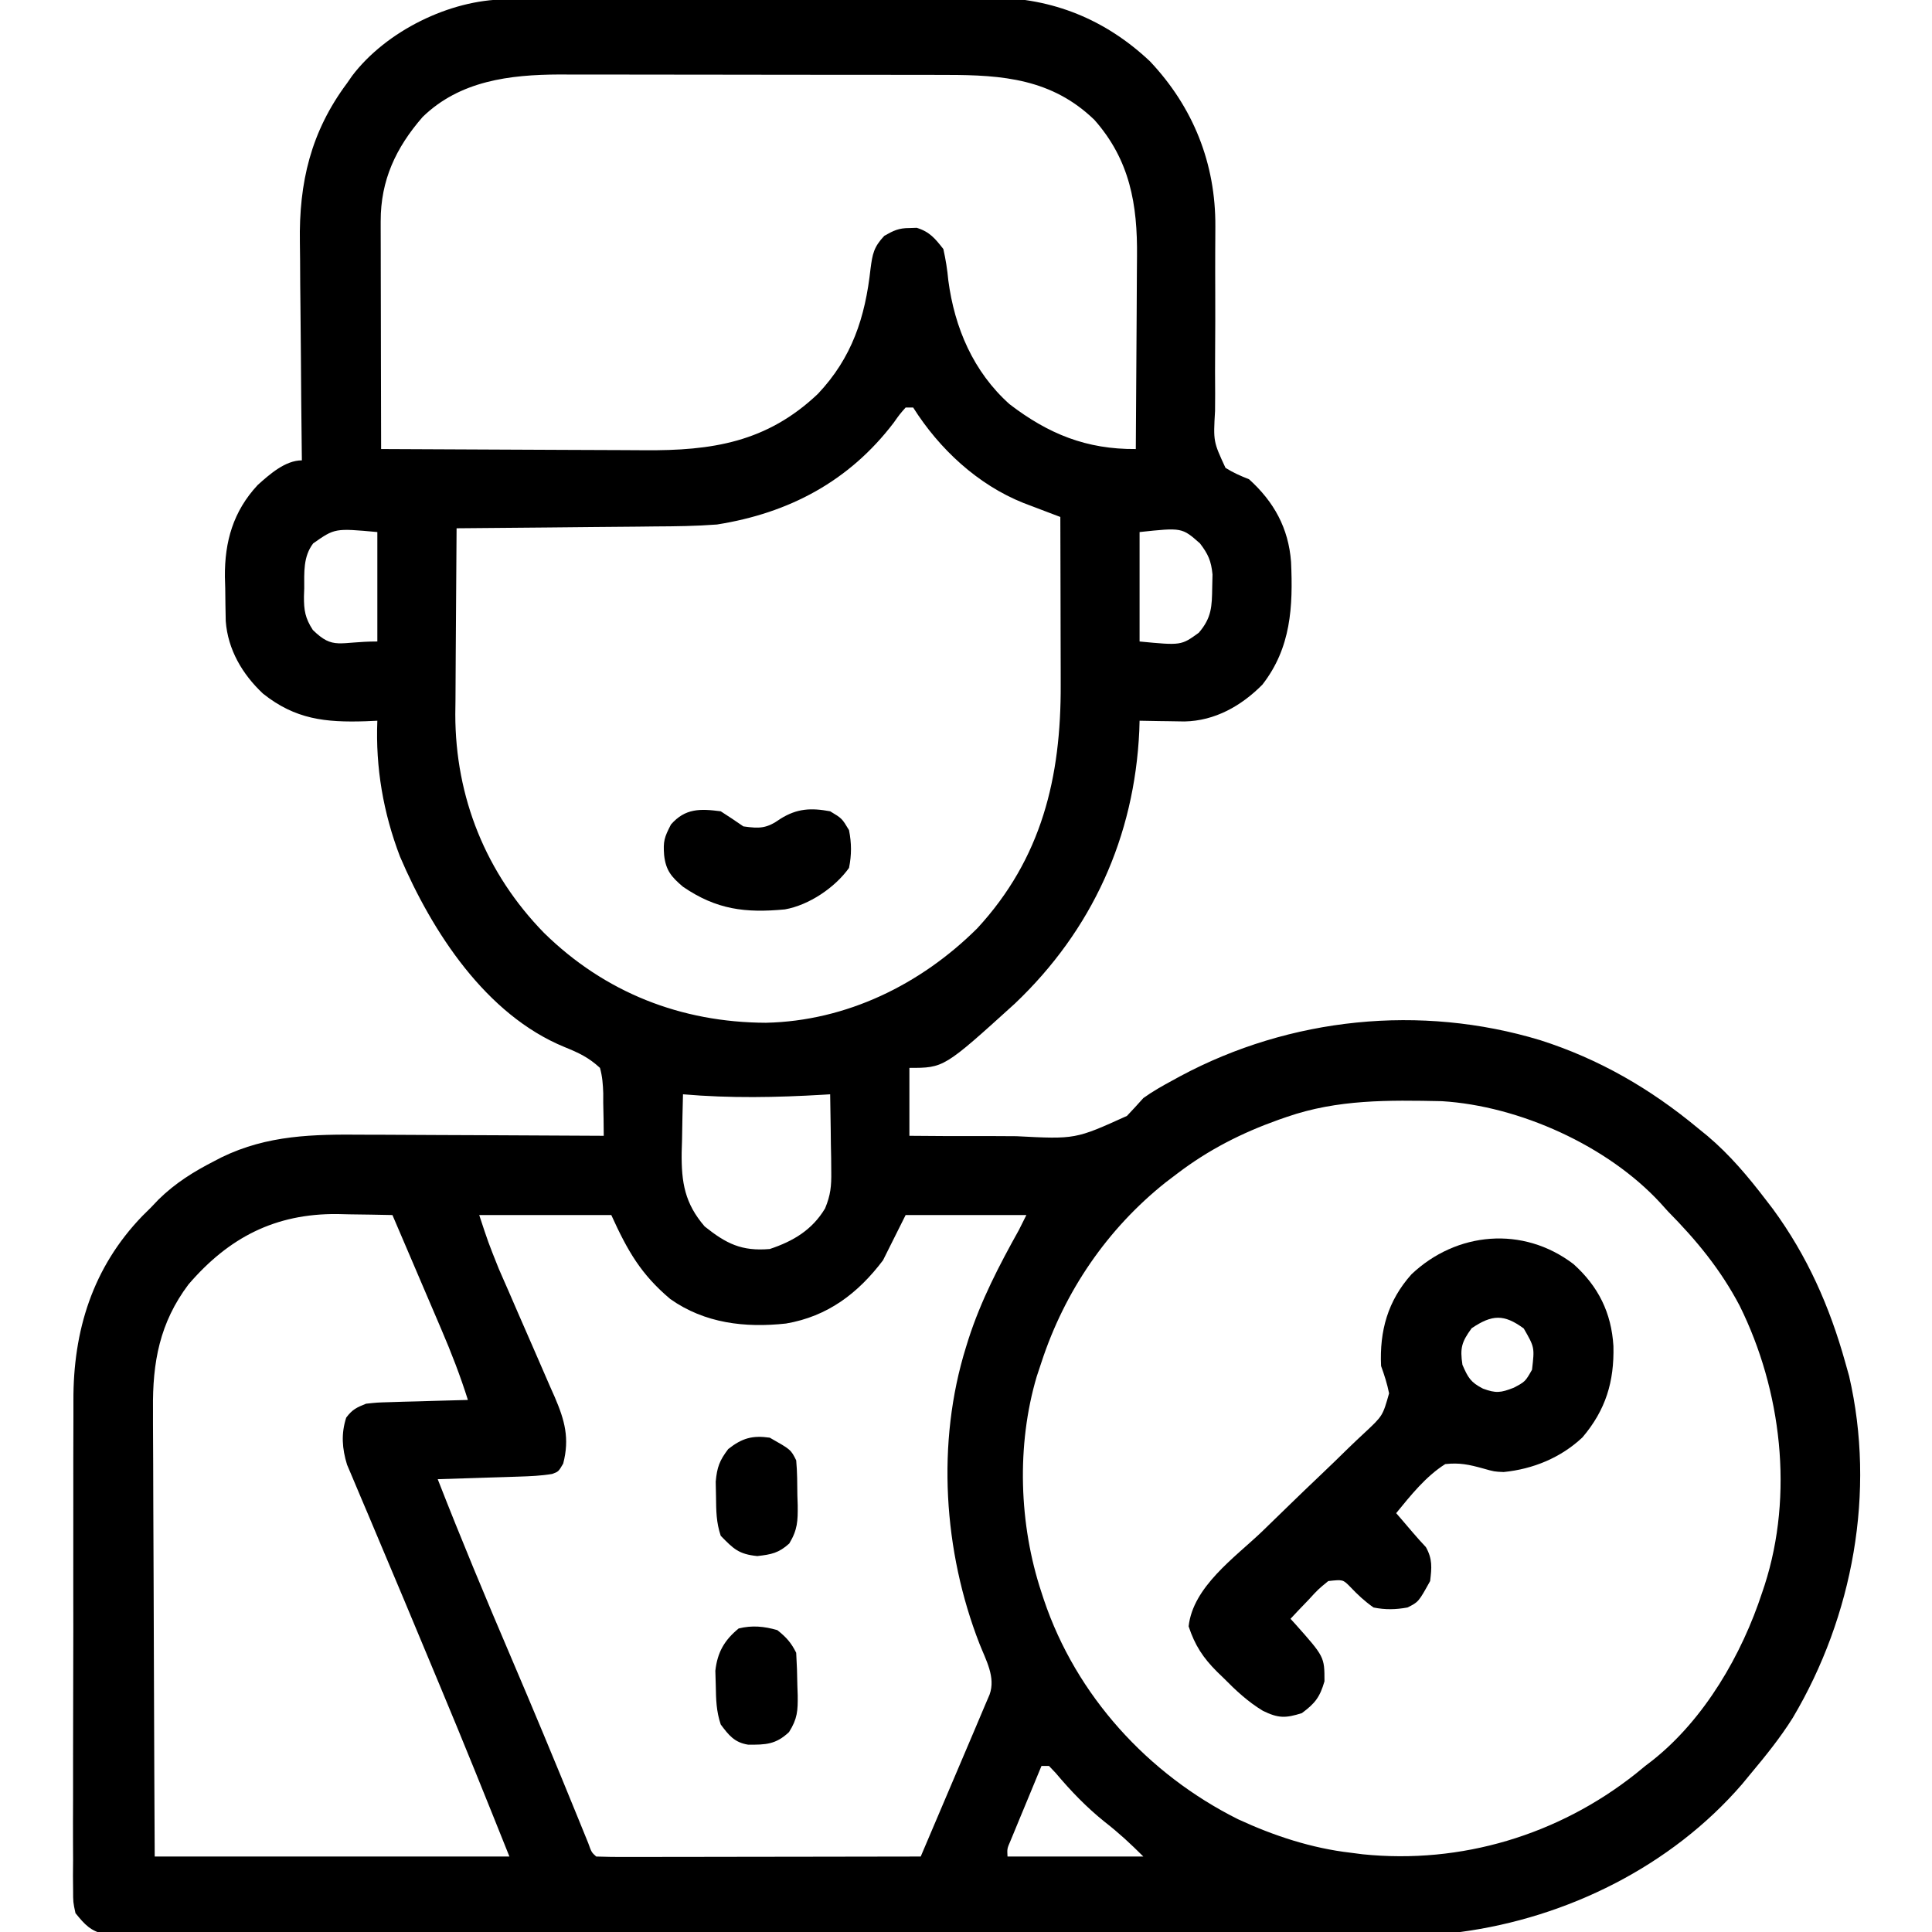 <?xml version="1.0" encoding="UTF-8"?>
<svg version="1.1" xmlns="http://www.w3.org/2000/svg" width="512" height="512">
<path d="M0 0 C1.212 -0.009 2.425 -0.017 3.674 -0.026 C5.014 -0.03 6.355 -0.035 7.696 -0.039 C9.11 -0.047 10.525 -0.055 11.94 -0.064 C16.586 -0.09 21.232 -0.105 25.878 -0.12 C27.482 -0.125 29.087 -0.13 30.691 -0.136 C37.373 -0.157 44.055 -0.176 50.737 -0.187 C60.281 -0.203 69.826 -0.237 79.371 -0.294 C86.097 -0.333 92.823 -0.352 99.55 -0.357 C103.558 -0.361 107.566 -0.373 111.575 -0.405 C115.357 -0.436 119.137 -0.442 122.919 -0.43 C124.943 -0.43 126.966 -0.454 128.99 -0.479 C145.069 -0.372 159.077 5.327 170.827 16.404 C182.289 28.541 188.275 43.511 188.156 60.203 C188.149 61.582 188.144 62.96 188.138 64.339 C188.131 65.418 188.131 65.418 188.124 66.52 C188.104 70.364 188.12 74.208 188.13 78.052 C188.142 82.929 188.144 87.805 188.101 92.681 C188.068 96.639 188.073 100.594 188.105 104.552 C188.11 106.055 188.101 107.558 188.077 109.061 C187.613 117.157 187.613 117.157 190.845 124.141 C192.886 125.417 194.84 126.286 197.077 127.154 C203.684 133.118 207.551 140.105 208.22 149.064 C208.753 160.93 208.233 171.822 200.624 181.591 C195.033 187.239 188.027 191.194 179.991 191.349 C178.561 191.336 177.132 191.313 175.702 191.279 C174.966 191.27 174.23 191.261 173.472 191.252 C171.673 191.228 169.875 191.192 168.077 191.154 C168.051 192.039 168.026 192.925 167.999 193.837 C166.715 221.886 155.502 246.661 135.042 266.107 C116.238 283.154 116.238 283.154 107.077 283.154 C107.077 289.094 107.077 295.034 107.077 301.154 C114.14 301.234 121.199 301.254 128.262 301.221 C130.661 301.218 133.06 301.231 135.458 301.26 C151.08 302.071 151.08 302.071 164.73 295.88 C166.202 294.327 167.655 292.753 169.077 291.154 C171.55 289.374 174.147 287.91 176.827 286.466 C177.502 286.097 178.177 285.727 178.872 285.347 C207.975 269.761 242.556 266.231 274.226 275.803 C289.885 280.802 303.479 288.689 316.077 299.154 C316.9 299.823 317.722 300.492 318.569 301.181 C324.524 306.219 329.348 311.97 334.077 318.154 C334.684 318.945 335.291 319.737 335.917 320.552 C345.027 332.988 350.949 346.376 355.077 361.154 C355.59 362.975 355.59 362.975 356.112 364.834 C363.207 395.523 357.138 428.495 341.195 455.372 C337.9 460.624 334.049 465.404 330.077 470.154 C329.296 471.1 328.515 472.046 327.71 473.021 C308.958 494.724 281.361 508.385 253.077 512.154 C248.067 512.434 243.062 512.438 238.045 512.428 C236.546 512.433 235.047 512.438 233.548 512.444 C229.455 512.458 225.362 512.46 221.269 512.459 C216.845 512.461 212.421 512.474 207.997 512.486 C198.341 512.508 188.685 512.516 179.028 512.521 C172.998 512.525 166.968 512.531 160.938 512.538 C144.238 512.558 127.537 512.574 110.836 512.577 C109.769 512.577 108.702 512.578 107.602 512.578 C105.439 512.578 103.276 512.579 101.113 512.579 C99.502 512.579 99.502 512.579 97.859 512.579 C96.246 512.58 96.246 512.58 94.601 512.58 C77.152 512.584 59.703 512.611 42.254 512.648 C24.333 512.686 6.411 512.705 -11.51 512.706 C-21.57 512.706 -31.63 512.715 -41.689 512.744 C-50.247 512.768 -58.805 512.776 -67.363 512.76 C-71.731 512.753 -76.098 512.754 -80.465 512.777 C-84.461 512.797 -88.456 512.795 -92.451 512.774 C-93.899 512.77 -95.346 512.775 -96.793 512.79 C-98.757 512.808 -100.721 512.792 -102.685 512.775 C-104.323 512.776 -104.323 512.776 -105.993 512.777 C-109.913 511.943 -111.43 510.219 -113.923 507.154 C-114.549 504.254 -114.549 504.254 -114.551 500.997 C-114.564 499.758 -114.576 498.519 -114.589 497.243 C-114.578 495.877 -114.566 494.512 -114.554 493.147 C-114.559 491.702 -114.566 490.258 -114.576 488.813 C-114.594 484.893 -114.581 480.974 -114.562 477.053 C-114.545 472.938 -114.554 468.822 -114.559 464.707 C-114.564 457.785 -114.548 450.863 -114.52 443.941 C-114.488 435.972 -114.488 428.004 -114.505 420.035 C-114.521 412.342 -114.514 404.65 -114.497 396.957 C-114.49 393.699 -114.491 390.44 -114.499 387.181 C-114.506 383.325 -114.494 379.469 -114.467 375.613 C-114.46 374.21 -114.46 372.807 -114.467 371.404 C-114.552 352.787 -109.376 336.068 -96.216 322.423 C-95.459 321.674 -94.702 320.926 -93.923 320.154 C-92.927 319.108 -92.927 319.108 -91.911 318.041 C-87.455 313.67 -82.625 310.668 -77.11 307.841 C-76.483 307.516 -75.856 307.19 -75.21 306.855 C-62.992 300.915 -50.866 300.741 -37.595 300.861 C-35.751 300.867 -33.907 300.871 -32.063 300.874 C-27.25 300.885 -22.437 300.915 -17.623 300.948 C-12.696 300.979 -7.768 300.992 -2.841 301.007 C6.799 301.039 16.438 301.091 26.077 301.154 C26.066 298.235 26.015 295.326 25.94 292.408 C25.941 291.583 25.942 290.759 25.944 289.909 C25.865 287.528 25.714 285.451 25.077 283.154 C22.049 280.367 19.491 279.184 15.69 277.634 C-5.145 269.097 -19.386 247.118 -27.923 227.154 C-32.352 215.549 -34.427 203.567 -33.923 191.154 C-34.962 191.2 -36.001 191.247 -37.071 191.295 C-47.678 191.629 -55.655 190.812 -64.235 183.966 C-69.696 178.837 -73.545 172.298 -74.1 164.747 C-74.167 161.841 -74.208 158.936 -74.235 156.029 C-74.264 155.034 -74.293 154.039 -74.323 153.013 C-74.403 143.653 -72.108 135.655 -65.642 128.693 C-62.479 125.861 -58.329 122.154 -53.923 122.154 C-53.939 120.835 -53.939 120.835 -53.956 119.49 C-54.057 111.137 -54.133 102.783 -54.182 94.429 C-54.208 90.136 -54.243 85.843 -54.3 81.55 C-54.355 77.394 -54.384 73.238 -54.397 69.081 C-54.406 67.509 -54.424 65.937 -54.451 64.365 C-54.715 48.553 -51.569 35.067 -41.923 22.154 C-41.486 21.524 -41.049 20.893 -40.599 20.244 C-31.605 8.387 -14.71 0.078 0 0 Z M-21.923 31.154 C-29.01 39.301 -33.057 47.929 -33.036 58.758 C-33.036 59.412 -33.037 60.067 -33.037 60.74 C-33.036 62.894 -33.028 65.047 -33.02 67.201 C-33.019 68.697 -33.017 70.194 -33.016 71.69 C-33.012 75.622 -33.003 79.555 -32.991 83.487 C-32.981 87.502 -32.977 91.518 -32.972 95.533 C-32.961 103.407 -32.944 111.28 -32.923 119.154 C-21.769 119.224 -10.616 119.277 0.537 119.309 C5.717 119.325 10.897 119.346 16.077 119.38 C21.083 119.413 26.088 119.431 31.094 119.439 C32.997 119.444 34.899 119.455 36.802 119.471 C54.749 119.618 69.285 117.375 82.819 104.541 C91.868 94.975 95.37 84.243 96.775 71.398 C97.296 67.44 97.62 65.642 100.425 62.65 C102.919 61.243 104.259 60.586 107.077 60.591 C108.036 60.559 108.036 60.559 109.015 60.525 C112.43 61.567 113.9 63.367 116.077 66.154 C116.718 69.02 117.118 71.572 117.39 74.466 C119.052 87.036 124.014 98.656 133.605 107.259 C143.946 115.183 154.018 119.255 167.077 119.154 C167.147 110.999 167.2 102.845 167.233 94.69 C167.248 90.902 167.269 87.115 167.304 83.327 C167.336 79.664 167.354 76.001 167.362 72.337 C167.367 70.948 167.378 69.559 167.394 68.169 C167.551 54.317 165.506 42.556 156.108 31.927 C144.878 21.063 131.808 20.003 116.977 20.009 C115.785 20.005 114.594 20.002 113.367 19.998 C110.118 19.991 106.87 19.987 103.622 19.987 C101.586 19.986 99.551 19.984 97.515 19.981 C90.395 19.972 83.275 19.968 76.154 19.969 C69.547 19.969 62.94 19.959 56.332 19.943 C50.635 19.93 44.938 19.924 39.241 19.925 C35.849 19.925 32.457 19.923 29.066 19.912 C25.276 19.902 21.486 19.905 17.695 19.911 C16.592 19.905 15.488 19.9 14.351 19.894 C1.161 19.947 -12.038 21.544 -21.923 31.154 Z M106.077 108.154 C104.505 109.937 104.505 109.937 102.89 112.216 C91.107 127.676 75.198 136.132 56.077 139.154 C50.587 139.573 45.121 139.642 39.616 139.666 C38.089 139.683 36.562 139.701 35.035 139.72 C31.067 139.767 27.099 139.797 23.13 139.823 C19.06 139.854 14.991 139.9 10.921 139.945 C2.973 140.03 -4.975 140.098 -12.923 140.154 C-12.993 147.735 -13.046 155.316 -13.078 162.898 C-13.094 166.42 -13.115 169.941 -13.149 173.463 C-13.189 177.529 -13.203 181.595 -13.216 185.662 C-13.231 186.902 -13.247 188.142 -13.263 189.42 C-13.267 211.469 -5.134 231.636 10.273 247.404 C26.353 263.17 46.52 271.108 69.04 271.197 C90.389 270.742 110.113 261.049 125.077 246.154 C142.172 227.625 147.278 206.128 147.175 181.587 C147.173 180.313 147.172 179.038 147.171 177.725 C147.166 174.366 147.157 171.008 147.146 167.649 C147.136 164.21 147.131 160.771 147.126 157.332 C147.115 150.606 147.098 143.88 147.077 137.154 C146.18 136.815 145.283 136.476 144.358 136.126 C143.183 135.679 142.009 135.232 140.799 134.772 C139.633 134.33 138.468 133.887 137.267 133.432 C125.13 128.569 115.003 119.12 108.077 108.154 C107.417 108.154 106.757 108.154 106.077 108.154 Z M-50.923 144.154 C-53.606 147.675 -53.29 151.839 -53.298 156.091 C-53.322 156.795 -53.347 157.498 -53.372 158.222 C-53.393 161.918 -53.045 163.965 -51.024 167.095 C-45.546 172.462 -44.127 170.154 -33.923 170.154 C-33.923 160.584 -33.923 151.014 -33.923 141.154 C-45.18 140.125 -45.18 140.125 -50.923 144.154 Z M168.077 141.154 C168.077 150.724 168.077 160.294 168.077 170.154 C179.108 171.216 179.108 171.216 183.765 167.841 C187.184 163.868 187.257 160.873 187.327 155.779 C187.353 154.657 187.379 153.536 187.405 152.38 C187.038 148.768 186.266 147.023 184.077 144.154 C179.311 139.954 179.311 139.954 168.077 141.154 Z M47.077 290.154 C46.96 294.154 46.89 298.153 46.827 302.154 C46.794 303.279 46.76 304.405 46.726 305.564 C46.632 313.536 47.553 319.07 52.823 325.177 C58.491 329.706 62.585 331.8 70.077 331.154 C76.288 329.084 81.311 326.104 84.731 320.392 C86.199 316.86 86.425 314.467 86.37 310.662 C86.36 309.463 86.351 308.264 86.341 307.029 C86.316 305.791 86.291 304.554 86.265 303.279 C86.251 302.018 86.238 300.757 86.224 299.459 C86.188 296.357 86.139 293.255 86.077 290.154 C85.5 290.189 84.922 290.225 84.327 290.262 C71.807 291.004 59.579 291.232 47.077 290.154 Z M207.077 296.154 C206.007 296.524 206.007 296.524 204.916 296.901 C195.101 300.41 186.411 304.817 178.077 311.154 C177.059 311.927 176.04 312.701 174.991 313.498 C159.483 325.842 148.233 342.365 142.077 361.154 C141.457 363.024 141.457 363.024 140.823 364.931 C135.417 383.138 136.115 404.194 142.077 422.154 C142.286 422.792 142.495 423.43 142.71 424.087 C151.254 449.489 170.288 470.342 194.172 482.271 C203.624 486.653 213.71 489.972 224.077 491.154 C225.105 491.287 226.132 491.419 227.19 491.556 C253.264 494.233 279.067 486.454 299.538 470.232 C300.376 469.546 301.214 468.86 302.077 468.154 C302.729 467.654 303.382 467.154 304.054 466.638 C317.809 455.709 327.684 438.655 333.077 422.154 C333.287 421.527 333.498 420.901 333.714 420.255 C341.457 396.223 338.218 368.609 327.1 346.183 C322.045 336.578 315.672 328.84 308.077 321.154 C307.095 320.063 307.095 320.063 306.093 318.951 C292.12 303.783 268.727 293.235 248.187 291.977 C234.024 291.688 220.573 291.472 207.077 296.154 Z M-83.974 340.541 C-91.606 350.69 -93.527 361.168 -93.377 373.633 C-93.377 374.923 -93.378 376.212 -93.379 377.54 C-93.38 381.035 -93.356 384.53 -93.328 388.025 C-93.303 391.693 -93.301 395.36 -93.296 399.028 C-93.284 405.955 -93.251 412.882 -93.211 419.809 C-93.158 429.182 -93.136 438.555 -93.113 447.928 C-93.075 462.67 -92.996 477.412 -92.923 492.154 C-61.903 492.154 -30.883 492.154 1.077 492.154 C-5.003 476.954 -11.105 461.788 -17.428 446.691 C-18.713 443.621 -19.994 440.549 -21.273 437.476 C-24.924 428.713 -28.578 419.952 -32.283 411.212 C-33.614 408.067 -34.936 404.918 -36.256 401.769 C-36.86 400.333 -37.469 398.9 -38.083 397.469 C-38.921 395.513 -39.744 393.551 -40.563 391.587 C-41.252 389.964 -41.252 389.964 -41.955 388.308 C-43.262 384.048 -43.559 380.114 -42.173 375.841 C-40.586 373.699 -39.405 373.141 -36.923 372.154 C-33.99 371.835 -33.99 371.835 -30.626 371.74 C-29.421 371.701 -28.215 371.662 -26.974 371.623 C-25.092 371.576 -25.092 371.576 -23.173 371.529 C-21.268 371.471 -21.268 371.471 -19.325 371.412 C-16.191 371.317 -13.057 371.232 -9.923 371.154 C-11.934 364.789 -14.298 358.655 -16.935 352.525 C-17.308 351.65 -17.681 350.775 -18.065 349.873 C-19.244 347.111 -20.427 344.351 -21.61 341.591 C-22.416 339.705 -23.221 337.819 -24.026 335.933 C-25.988 331.339 -27.954 326.746 -29.923 322.154 C-33.714 322.066 -37.506 322.013 -41.298 321.966 C-42.359 321.941 -43.42 321.916 -44.513 321.89 C-60.986 321.739 -73.284 328.1 -83.974 340.541 Z M-6.923 322.154 C-4.542 329.39 -4.542 329.39 -1.746 336.379 C-1.346 337.297 -0.946 338.214 -0.534 339.16 C-0.112 340.12 0.31 341.079 0.745 342.068 C1.647 344.148 2.549 346.229 3.45 348.31 C4.86 351.556 6.274 354.8 7.697 358.04 C9.079 361.19 10.444 364.347 11.808 367.505 C12.236 368.469 12.664 369.433 13.105 370.426 C15.741 376.576 17.068 381.355 15.327 388.029 C14.077 390.154 14.077 390.154 12.406 390.767 C9.448 391.259 6.56 391.375 3.562 391.47 C2.311 391.512 1.061 391.554 -0.227 391.597 C-1.529 391.637 -2.831 391.676 -4.173 391.716 C-6.149 391.781 -6.149 391.781 -8.165 391.847 C-11.417 391.953 -14.67 392.055 -17.923 392.154 C-11.758 407.944 -5.24 423.566 1.421 439.151 C7.362 453.054 13.177 467.004 18.875 481.009 C19.153 481.69 19.431 482.371 19.718 483.073 C20.463 484.899 21.206 486.726 21.948 488.554 C22.837 491.036 22.837 491.036 24.077 492.154 C26.755 492.249 29.407 492.279 32.085 492.267 C32.924 492.268 33.763 492.268 34.628 492.268 C37.414 492.267 40.201 492.259 42.987 492.252 C44.914 492.25 46.841 492.248 48.767 492.247 C53.849 492.243 58.931 492.234 64.012 492.223 C69.193 492.212 74.375 492.208 79.556 492.203 C89.73 492.192 99.903 492.175 110.077 492.154 C110.421 491.346 110.421 491.346 110.771 490.522 C111.453 488.92 112.134 487.318 112.816 485.715 C113.589 483.899 114.361 482.083 115.134 480.266 C116.729 476.517 118.324 472.767 119.92 469.018 C121.001 466.476 122.082 463.934 123.163 461.392 C123.52 460.554 123.877 459.716 124.244 458.853 C125.193 456.621 126.135 454.388 127.077 452.154 C127.491 451.185 127.905 450.216 128.332 449.218 C129.989 444.627 127.342 440.078 125.652 435.776 C116.112 411.315 114.179 382.477 122.077 357.154 C122.292 356.463 122.506 355.773 122.727 355.062 C126.027 344.811 130.846 335.532 136.077 326.154 C136.737 324.834 137.397 323.514 138.077 322.154 C127.517 322.154 116.957 322.154 106.077 322.154 C104.097 326.114 102.117 330.074 100.077 334.154 C93.465 342.896 85.408 349.026 74.374 350.904 C63.551 352.082 52.83 350.866 43.702 344.404 C35.959 337.867 32.432 331.734 28.077 322.154 C16.527 322.154 4.977 322.154 -6.923 322.154 Z M142.077 468.154 C140.572 471.777 139.074 475.402 137.577 479.029 C137.148 480.061 136.719 481.094 136.276 482.158 C135.87 483.144 135.464 484.13 135.046 485.146 C134.669 486.057 134.292 486.968 133.903 487.907 C132.962 490.068 132.962 490.068 133.077 492.154 C144.957 492.154 156.837 492.154 169.077 492.154 C165.664 488.741 162.578 485.889 158.827 482.966 C153.953 479.049 149.876 474.803 145.855 470.025 C145.268 469.408 144.681 468.79 144.077 468.154 C143.417 468.154 142.757 468.154 142.077 468.154 Z " fill="#000000" transform="translate(133.923,-0.154)"/>
<path d="M0 0 C6.578 5.914 10.044 12.895 10.574 21.733 C10.802 31.115 8.561 38.635 2.359 45.93 C-3.383 51.323 -10.717 54.318 -18.5 55.102 C-21 55 -21 55 -24 54.148 C-27.658 53.137 -30.208 52.578 -34 53 C-39.203 56.306 -43.131 61.277 -47 66 C-46.57 66.496 -46.14 66.992 -45.697 67.503 C-44.636 68.731 -43.583 69.965 -42.535 71.203 C-41.43 72.497 -40.288 73.759 -39.125 75 C-37.357 78.143 -37.573 80.462 -38 84 C-41.077 89.538 -41.077 89.538 -44 91 C-47.114 91.568 -49.893 91.634 -53 91 C-55.339 89.361 -57.215 87.603 -59.176 85.531 C-61.114 83.571 -61.114 83.571 -65 84 C-67.683 86.197 -67.683 86.197 -70.25 89 C-71.142 89.928 -72.034 90.856 -72.953 91.812 C-73.966 92.895 -73.966 92.895 -75 94 C-74.403 94.654 -74.403 94.654 -73.793 95.32 C-66 104.08 -66 104.08 -66 110.562 C-67.222 114.763 -68.49 116.405 -72 119 C-76.325 120.361 -78.207 120.386 -82.305 118.391 C-86.296 115.985 -89.489 112.991 -92.75 109.688 C-93.313 109.144 -93.877 108.601 -94.457 108.041 C-98.19 104.304 -100.341 101.036 -102 96 C-100.856 85.513 -89.792 77.787 -82.621 70.945 C-80.112 68.519 -77.612 66.084 -75.111 63.65 C-72.509 61.123 -69.898 58.607 -67.263 56.114 C-64.694 53.68 -62.155 51.217 -59.634 48.733 C-58.21 47.346 -56.756 45.991 -55.302 44.636 C-50.566 40.206 -50.566 40.206 -48.878 34.248 C-49.386 31.711 -50.121 29.428 -51 27 C-51.437 17.686 -49.212 9.709 -42.949 2.707 C-31.028 -8.596 -13.365 -10.2 0 0 Z M-27 17 C-29.643 20.634 -30.119 22.217 -29.438 26.688 C-27.954 30.105 -27.26 31.323 -24 33 C-20.547 34.272 -19.29 34.114 -15.812 32.75 C-12.796 31.142 -12.796 31.142 -11 28 C-10.309 22.074 -10.309 22.074 -13.188 17.062 C-18.433 13.216 -21.563 13.336 -27 17 Z " fill="#000000" transform="translate(417,335)"/>
<path d="M0 0 C2.025 1.296 4.027 2.627 6 4 C10.339 4.62 12.211 4.561 15.812 2 C20.221 -0.766 23.923 -0.938 29 0 C32.125 1.875 32.125 1.875 34 5 C34.684 8.479 34.701 11.522 34 15 C30.298 20.206 23.405 24.87 17 26 C6.561 26.991 -1.115 26.081 -10 20 C-13.08 17.382 -14.545 15.674 -15 11.625 C-15.273 7.952 -14.973 6.948 -13.188 3.5 C-9.418 -0.809 -5.474 -0.714 0 0 Z " fill="#000000" transform="translate(191,215)"/>
<path d="M0 0 C5.579 3.158 5.579 3.158 7 6 C7.29 9.097 7.278 12.203 7.312 15.312 C7.342 16.168 7.371 17.023 7.4 17.904 C7.442 22.082 7.365 24.394 5.168 28.043 C2.364 30.574 0.42 30.952 -3.312 31.375 C-8.225 30.875 -9.589 29.492 -13 26 C-14.197 22.41 -14.205 19.41 -14.25 15.625 C-14.276 14.318 -14.302 13.011 -14.328 11.664 C-13.985 7.832 -13.307 6.026 -11 3 C-7.331 0.124 -4.626 -0.661 0 0 Z " fill="#000000" transform="translate(204,381)"/>
<path d="M0 0 C2.383 1.894 3.65 3.3 5 6 C5.178 8.952 5.278 11.859 5.312 14.812 C5.342 15.62 5.371 16.428 5.4 17.26 C5.444 21.364 5.342 23.456 3.105 27.012 C-0.389 30.312 -3.079 30.393 -7.738 30.355 C-11.357 29.787 -12.88 27.848 -15 25 C-16.188 21.436 -16.242 18.445 -16.312 14.688 C-16.35 13.392 -16.387 12.096 -16.426 10.762 C-15.874 5.89 -14.049 2.683 -10.25 -0.438 C-6.71 -1.322 -3.494 -1.012 0 0 Z " fill="#000000" transform="translate(206,432)"/>
</svg>
